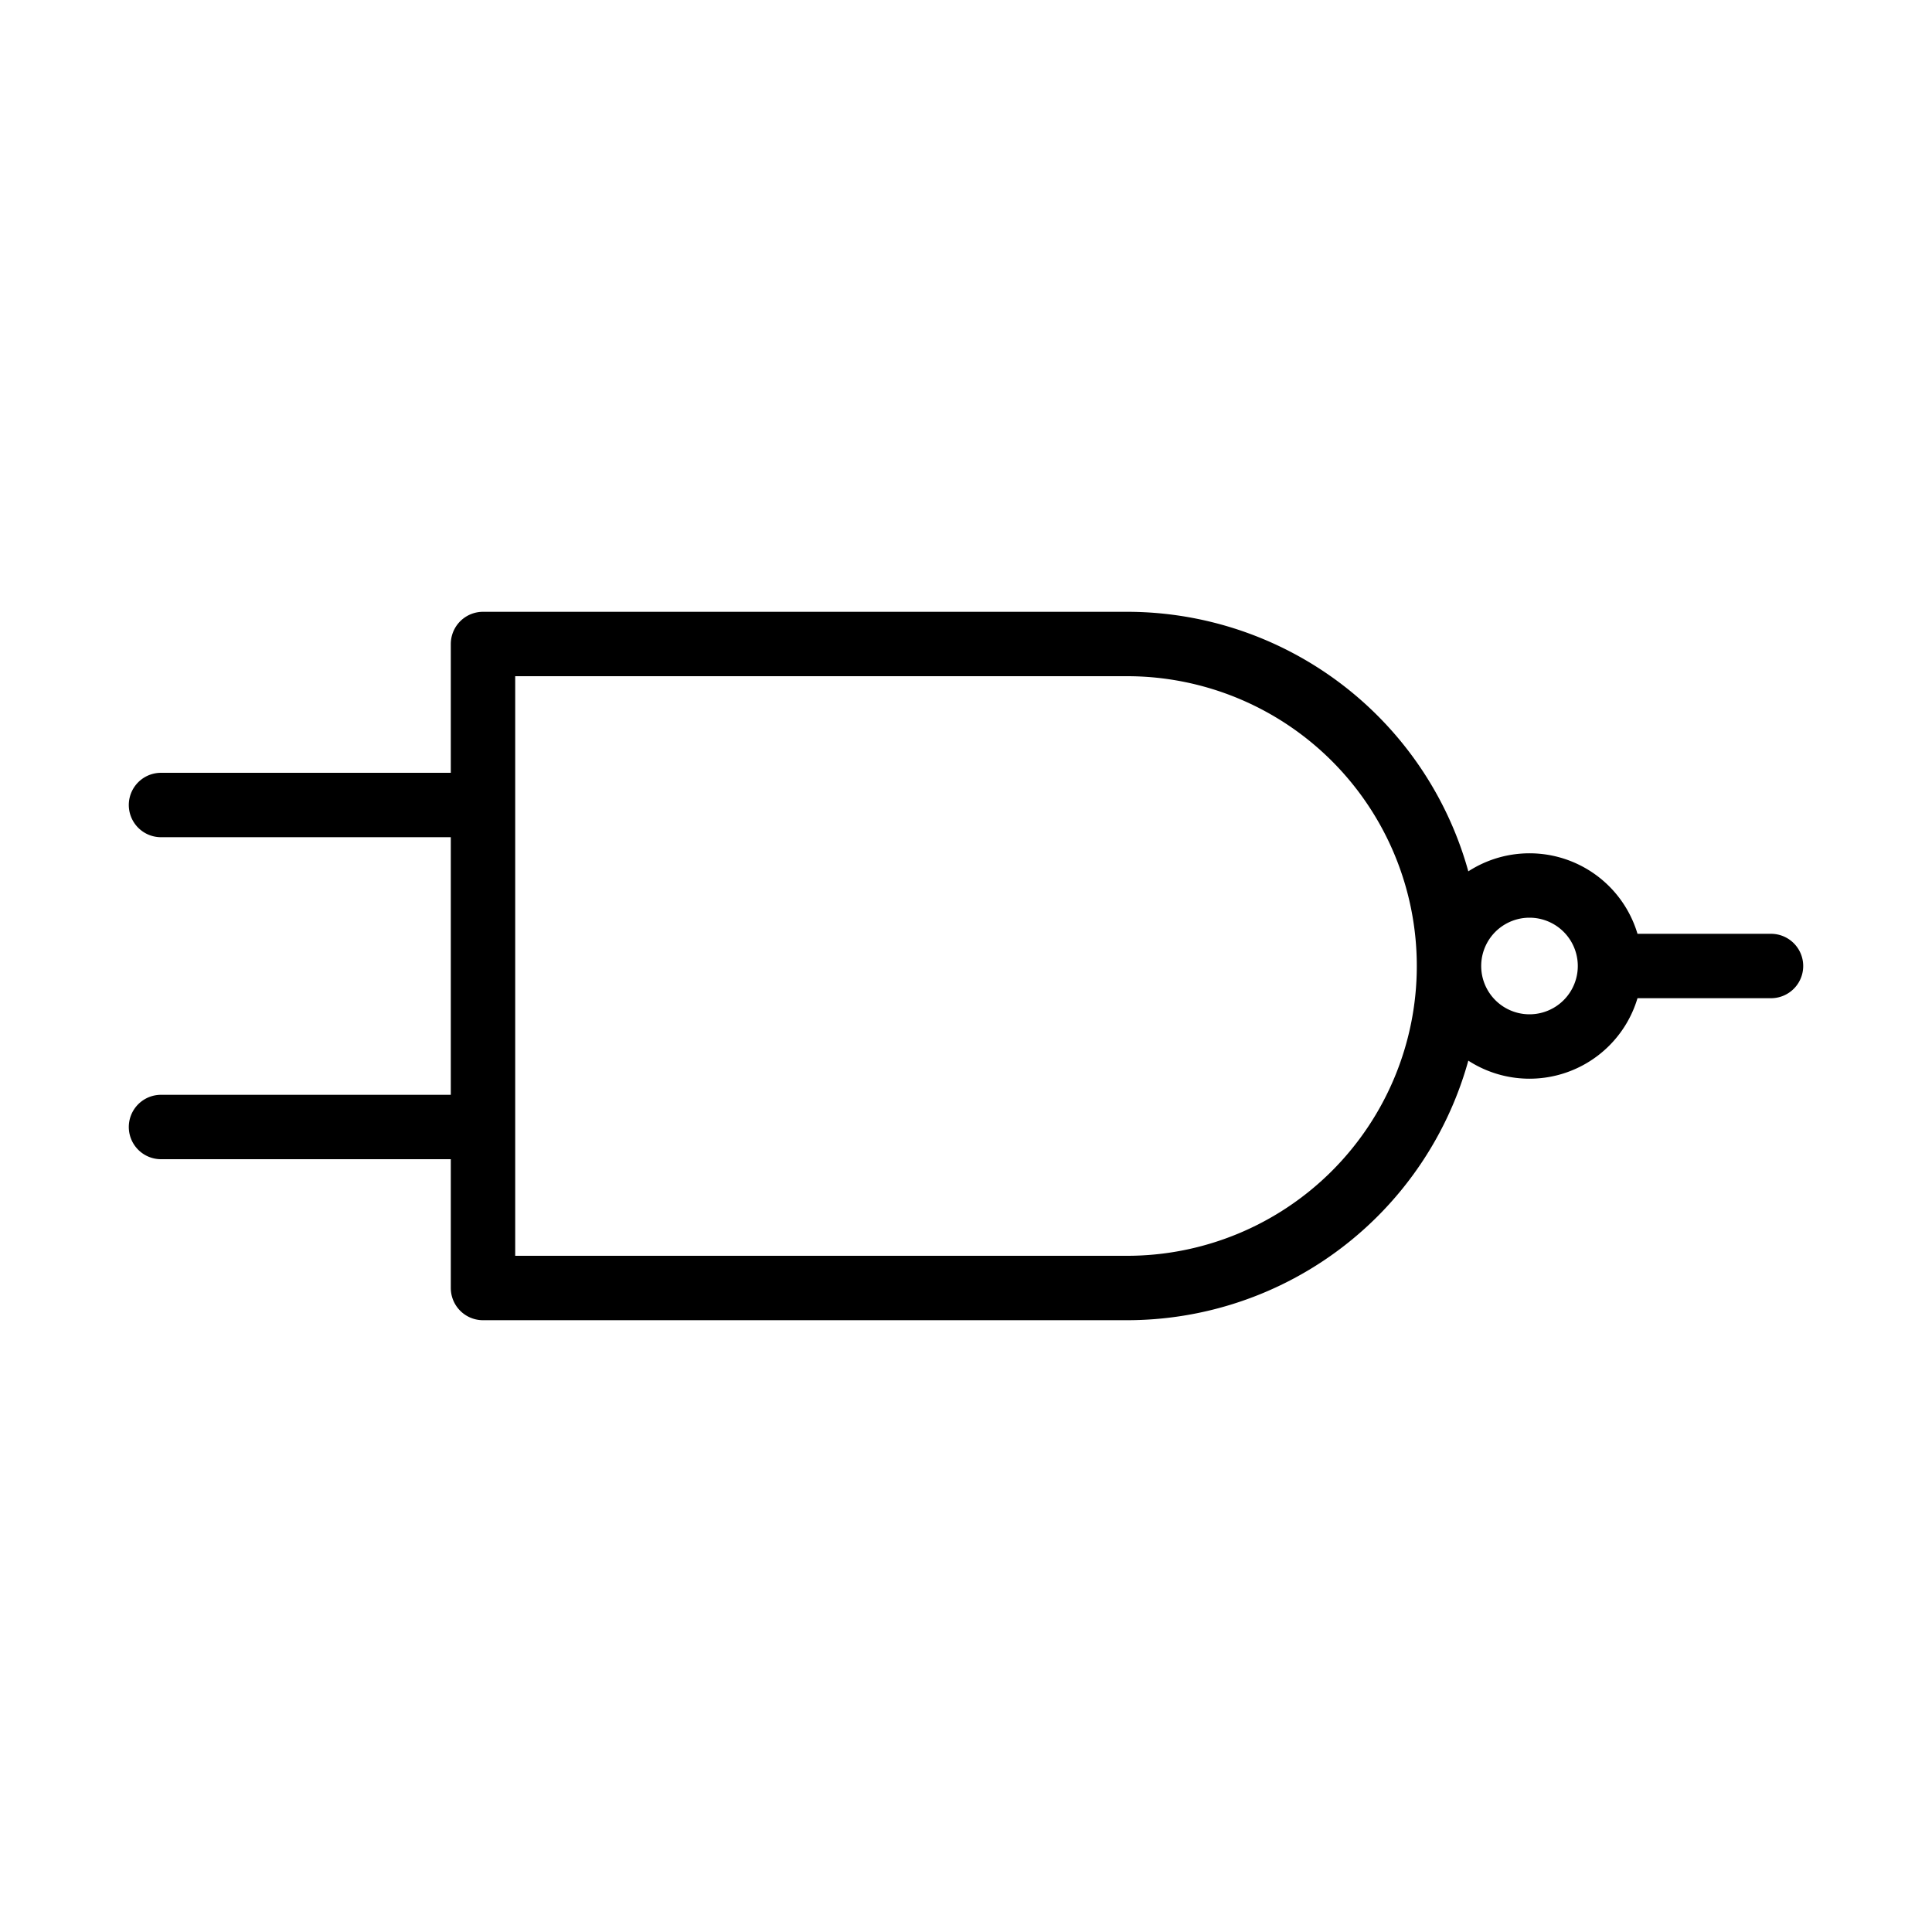 <svg xmlns="http://www.w3.org/2000/svg" viewBox="0 0 12 12">
	<path d="M1 5H3M1 7H3M3 4V8H7A1 1 0 007 4H3M10 6H11M9 6A.5.5 0 1010 6 .5.5 0 109 6" stroke="#000" stroke-width="0.4" fill="none" stroke-linecap="round" stroke-linejoin="round"/>
</svg>